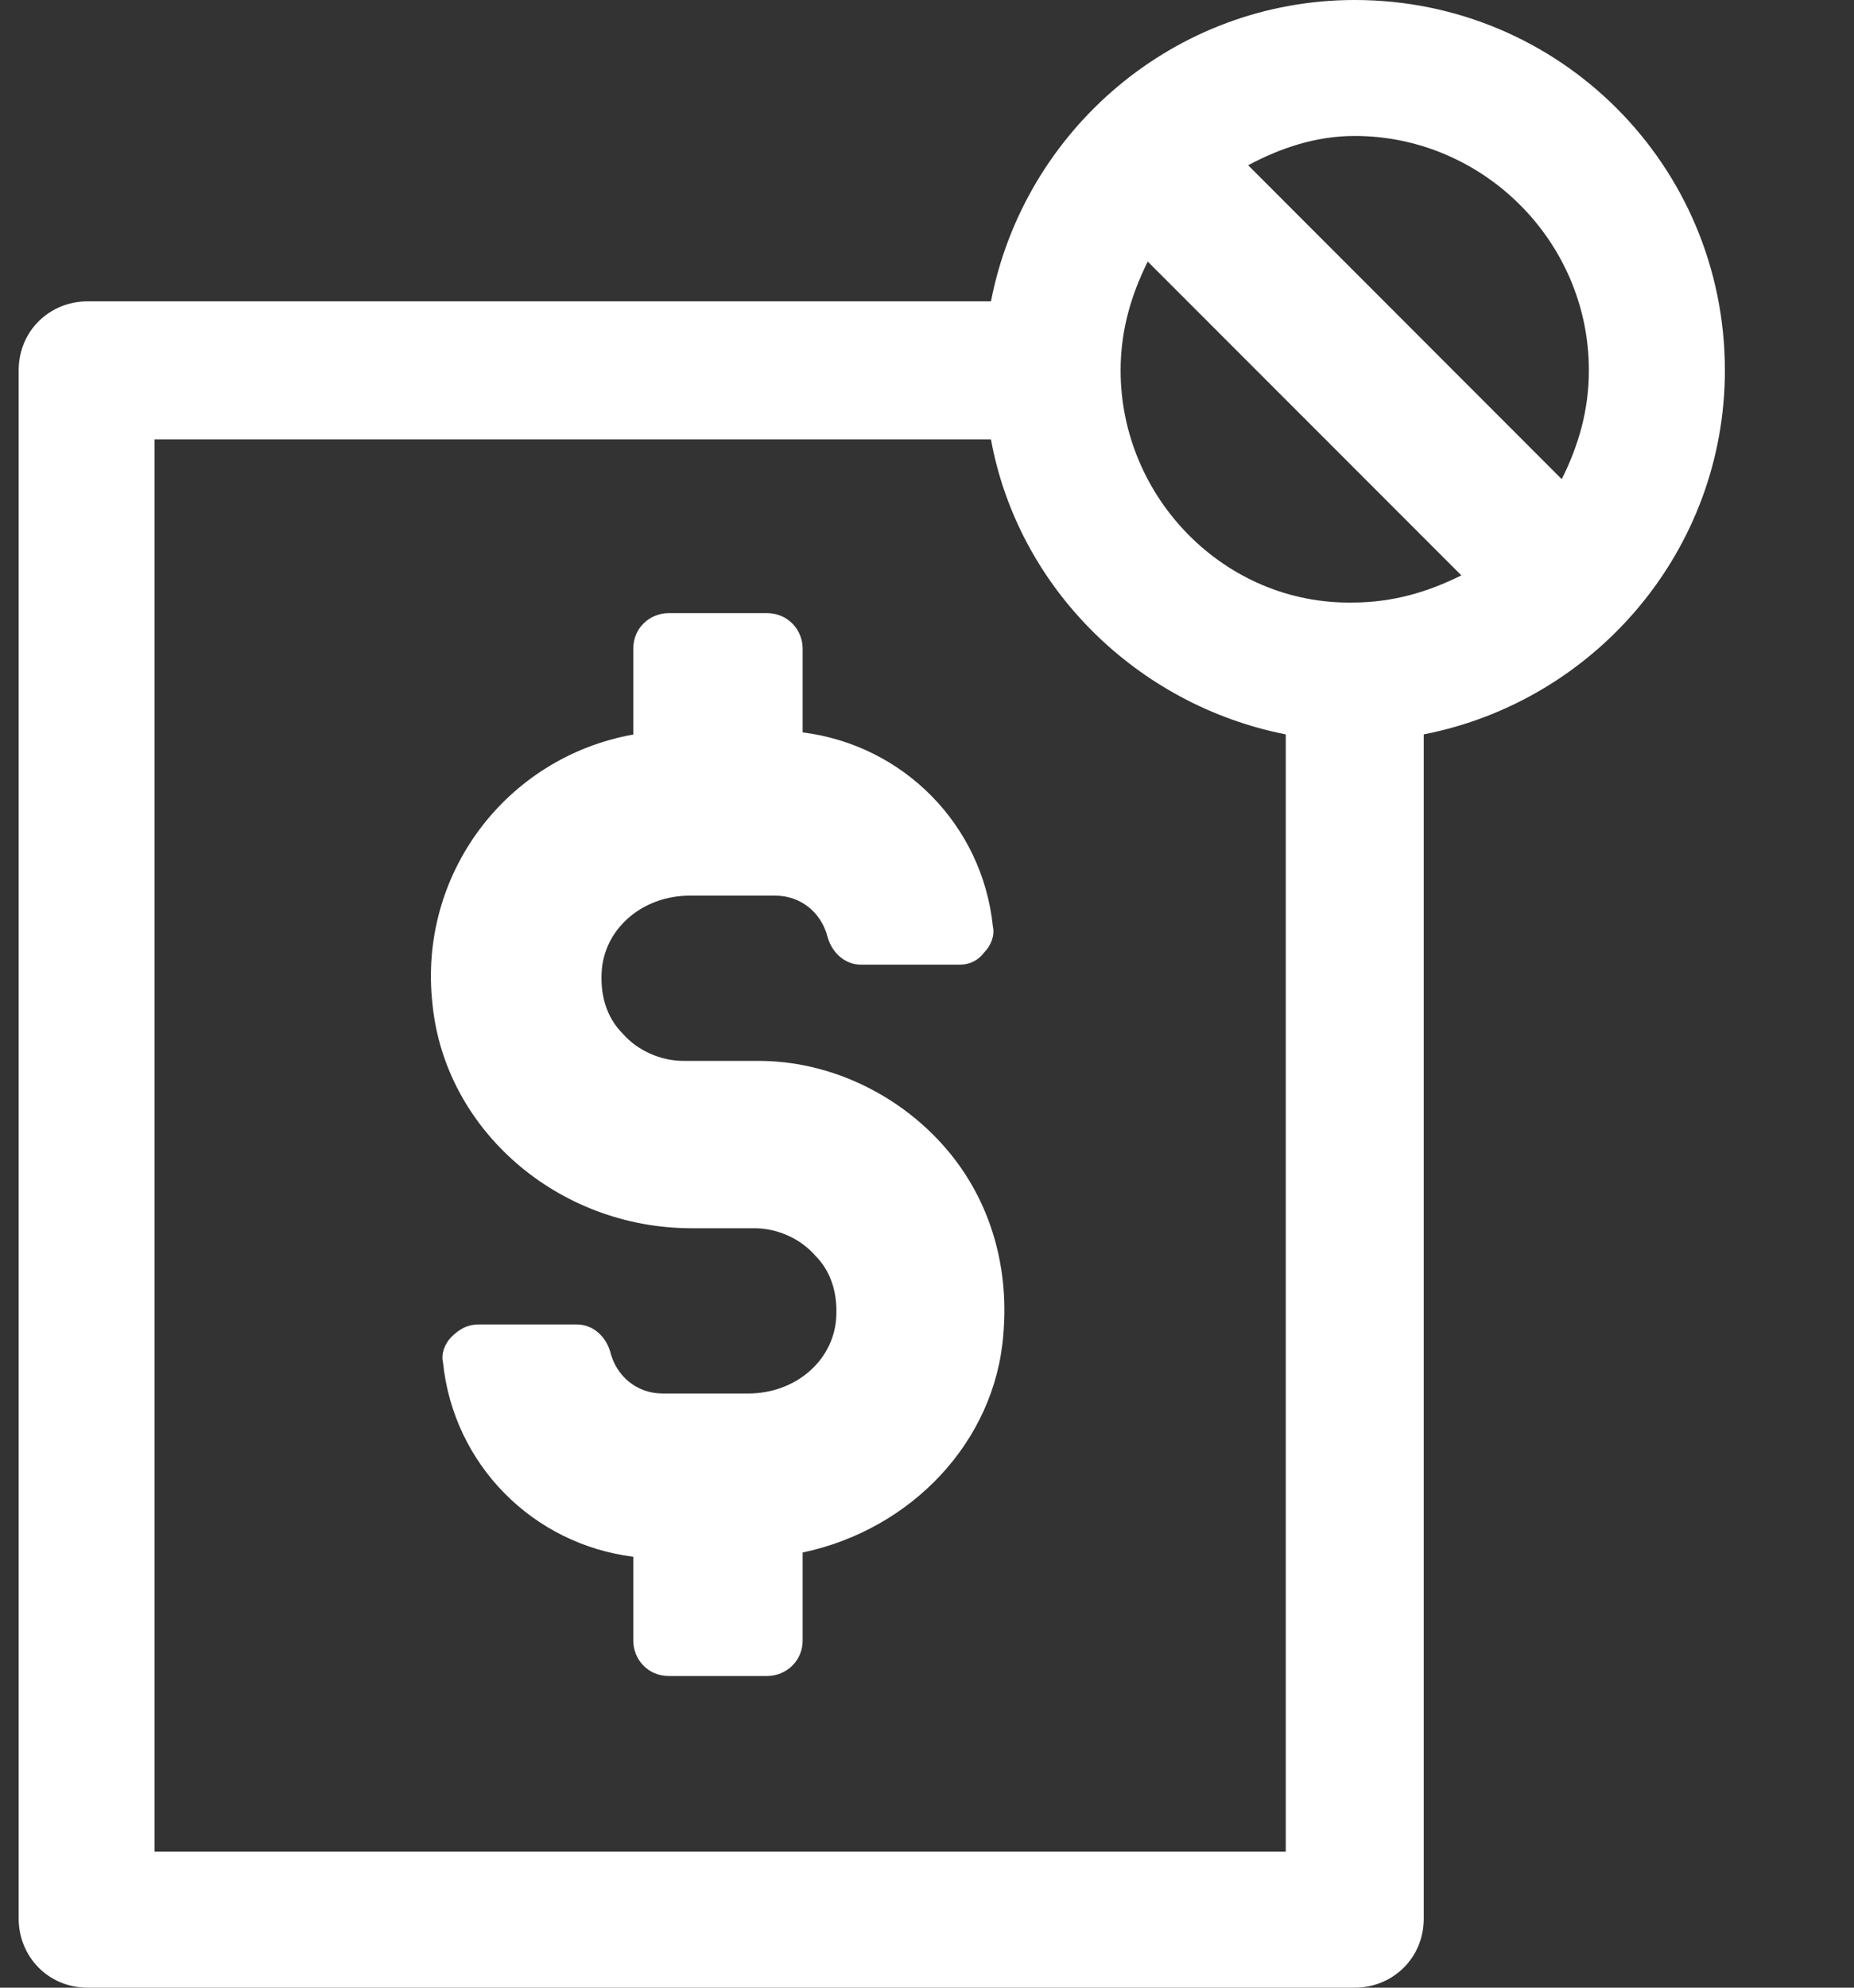<svg width="14" height="15" viewBox="0 0 14 15" fill="none" xmlns="http://www.w3.org/2000/svg">
<rect x="0" y="0" width="14" height="15" fill="#333333" stroke="none"/>
<path d="M5.729 8.006H5.161C4.987 8.006 4.813 7.927 4.703 7.801C4.576 7.674 4.529 7.501 4.545 7.311C4.576 6.995 4.861 6.759 5.208 6.759H5.855C6.045 6.759 6.203 6.885 6.25 7.074C6.282 7.185 6.376 7.28 6.503 7.28H7.245C7.324 7.28 7.387 7.248 7.434 7.185C7.482 7.137 7.513 7.059 7.498 6.995C7.419 6.222 6.819 5.622 6.061 5.527V4.895C6.061 4.753 5.95 4.627 5.792 4.627H5.05C4.908 4.627 4.782 4.737 4.782 4.895V5.543C3.819 5.716 3.155 6.601 3.266 7.58C3.361 8.527 4.213 9.269 5.224 9.269H5.698C5.871 9.269 6.045 9.348 6.155 9.474C6.282 9.601 6.329 9.774 6.313 9.964C6.282 10.28 5.998 10.516 5.65 10.516H5.003C4.813 10.516 4.655 10.39 4.608 10.201C4.576 10.09 4.482 9.995 4.355 9.995H3.613C3.534 9.995 3.471 10.027 3.408 10.09C3.361 10.137 3.329 10.216 3.345 10.28C3.424 11.053 4.024 11.653 4.782 11.748V12.38C4.782 12.522 4.892 12.648 5.05 12.648H5.792C5.934 12.648 6.061 12.537 6.061 12.38V11.716C6.882 11.543 7.513 10.88 7.576 10.074C7.624 9.537 7.466 9.016 7.103 8.622C6.755 8.243 6.25 8.006 5.729 8.006Z" fill="white"/>
<path d="M13.025 2.795C13.025 1.247 11.777 0 10.23 0C8.872 0 7.735 0.979 7.483 2.274H0.662C0.377 2.274 0.141 2.495 0.141 2.795V14.479C0.141 14.763 0.362 15 0.662 15H10.23C10.514 15 10.751 14.779 10.751 14.479V5.542C12.046 5.289 13.025 4.153 13.025 2.795ZM11.998 2.795C11.998 3.095 11.92 3.363 11.793 3.616L9.425 1.247C9.662 1.121 9.93 1.026 10.23 1.026C11.193 1.026 11.998 1.816 11.998 2.795ZM8.462 2.795C8.462 2.495 8.541 2.226 8.667 1.974L11.035 4.342C10.783 4.468 10.514 4.547 10.214 4.547C9.251 4.563 8.462 3.758 8.462 2.795ZM1.167 13.974V3.316H7.483C7.688 4.437 8.588 5.321 9.709 5.542V13.974H1.167Z" fill="white"/>
</svg>
